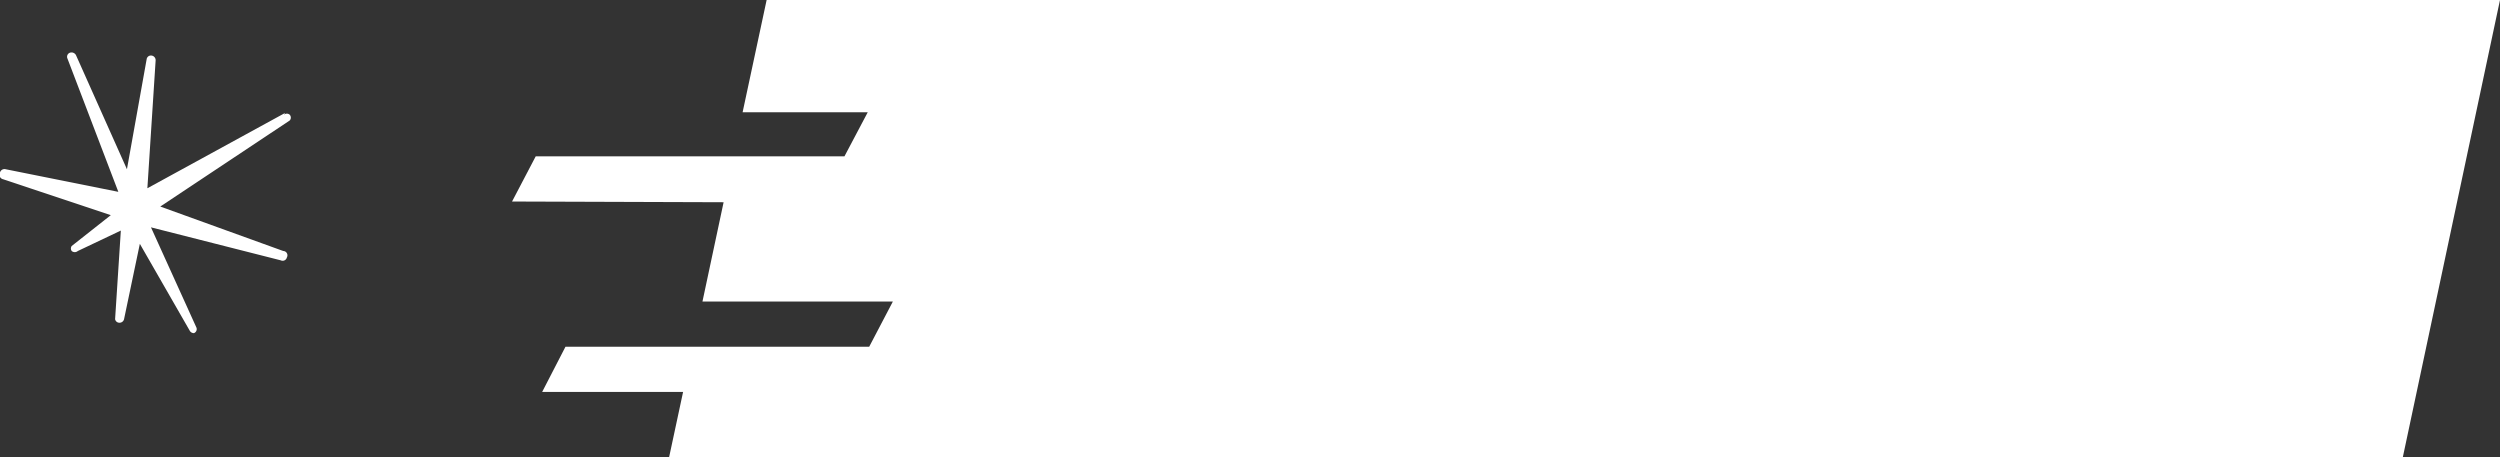 <svg id="Layer_1" data-name="Layer 1" xmlns="http://www.w3.org/2000/svg" viewBox="0 0 69.72 12.75">
  <rect x="0" y="0" width="69.72" height="12.75" fill="#333333" stroke="none"/>
  <defs>
    <style>
      .cls-1 {
        fill: #fff;
      }
    </style>
  </defs>
  <title>racing_stripe_top</title>
  <polygon class="cls-1" points="21.38 0 20.71 3.13 24.2 3.13 23.55 4.36 14.94 4.36 14.28 5.62 20.18 5.64 19.59 8.41 24.9 8.41 24.24 9.67 15.77 9.67 15.12 10.93 19.05 10.93 18.66 12.75 67.01 12.75 69.72 0 21.38 0"/>
  <path class="cls-1" d="M7.95,3.15,4.11,5.25l.23-3.56a.13.13,0,0,0-.11-.14.12.12,0,0,0-.14.1L3.54,4.72,2.12,1.54a.14.14,0,0,0-.17-.07.12.12,0,0,0-.07.16L3.3,5.35.16,4.72A.13.13,0,0,0,0,4.81.13.13,0,0,0,.09,5l3,1L2,6.86A.12.12,0,0,0,2,7a.13.13,0,0,0,.17,0l1.2-.57L3.21,8.9A.12.12,0,0,0,3.32,9a.13.13,0,0,0,.14-.1L3.9,6.8,5.29,9.22a.13.13,0,0,0,.12.07h0a.12.12,0,0,0,.07-.15L4.21,6.34l3.62.92A.12.12,0,0,0,8,7.18.12.12,0,0,0,7.9,7L4.47,5.76l3.61-2.4a.12.12,0,0,0,0-.16.12.12,0,0,0-.16,0"/>
</svg>
